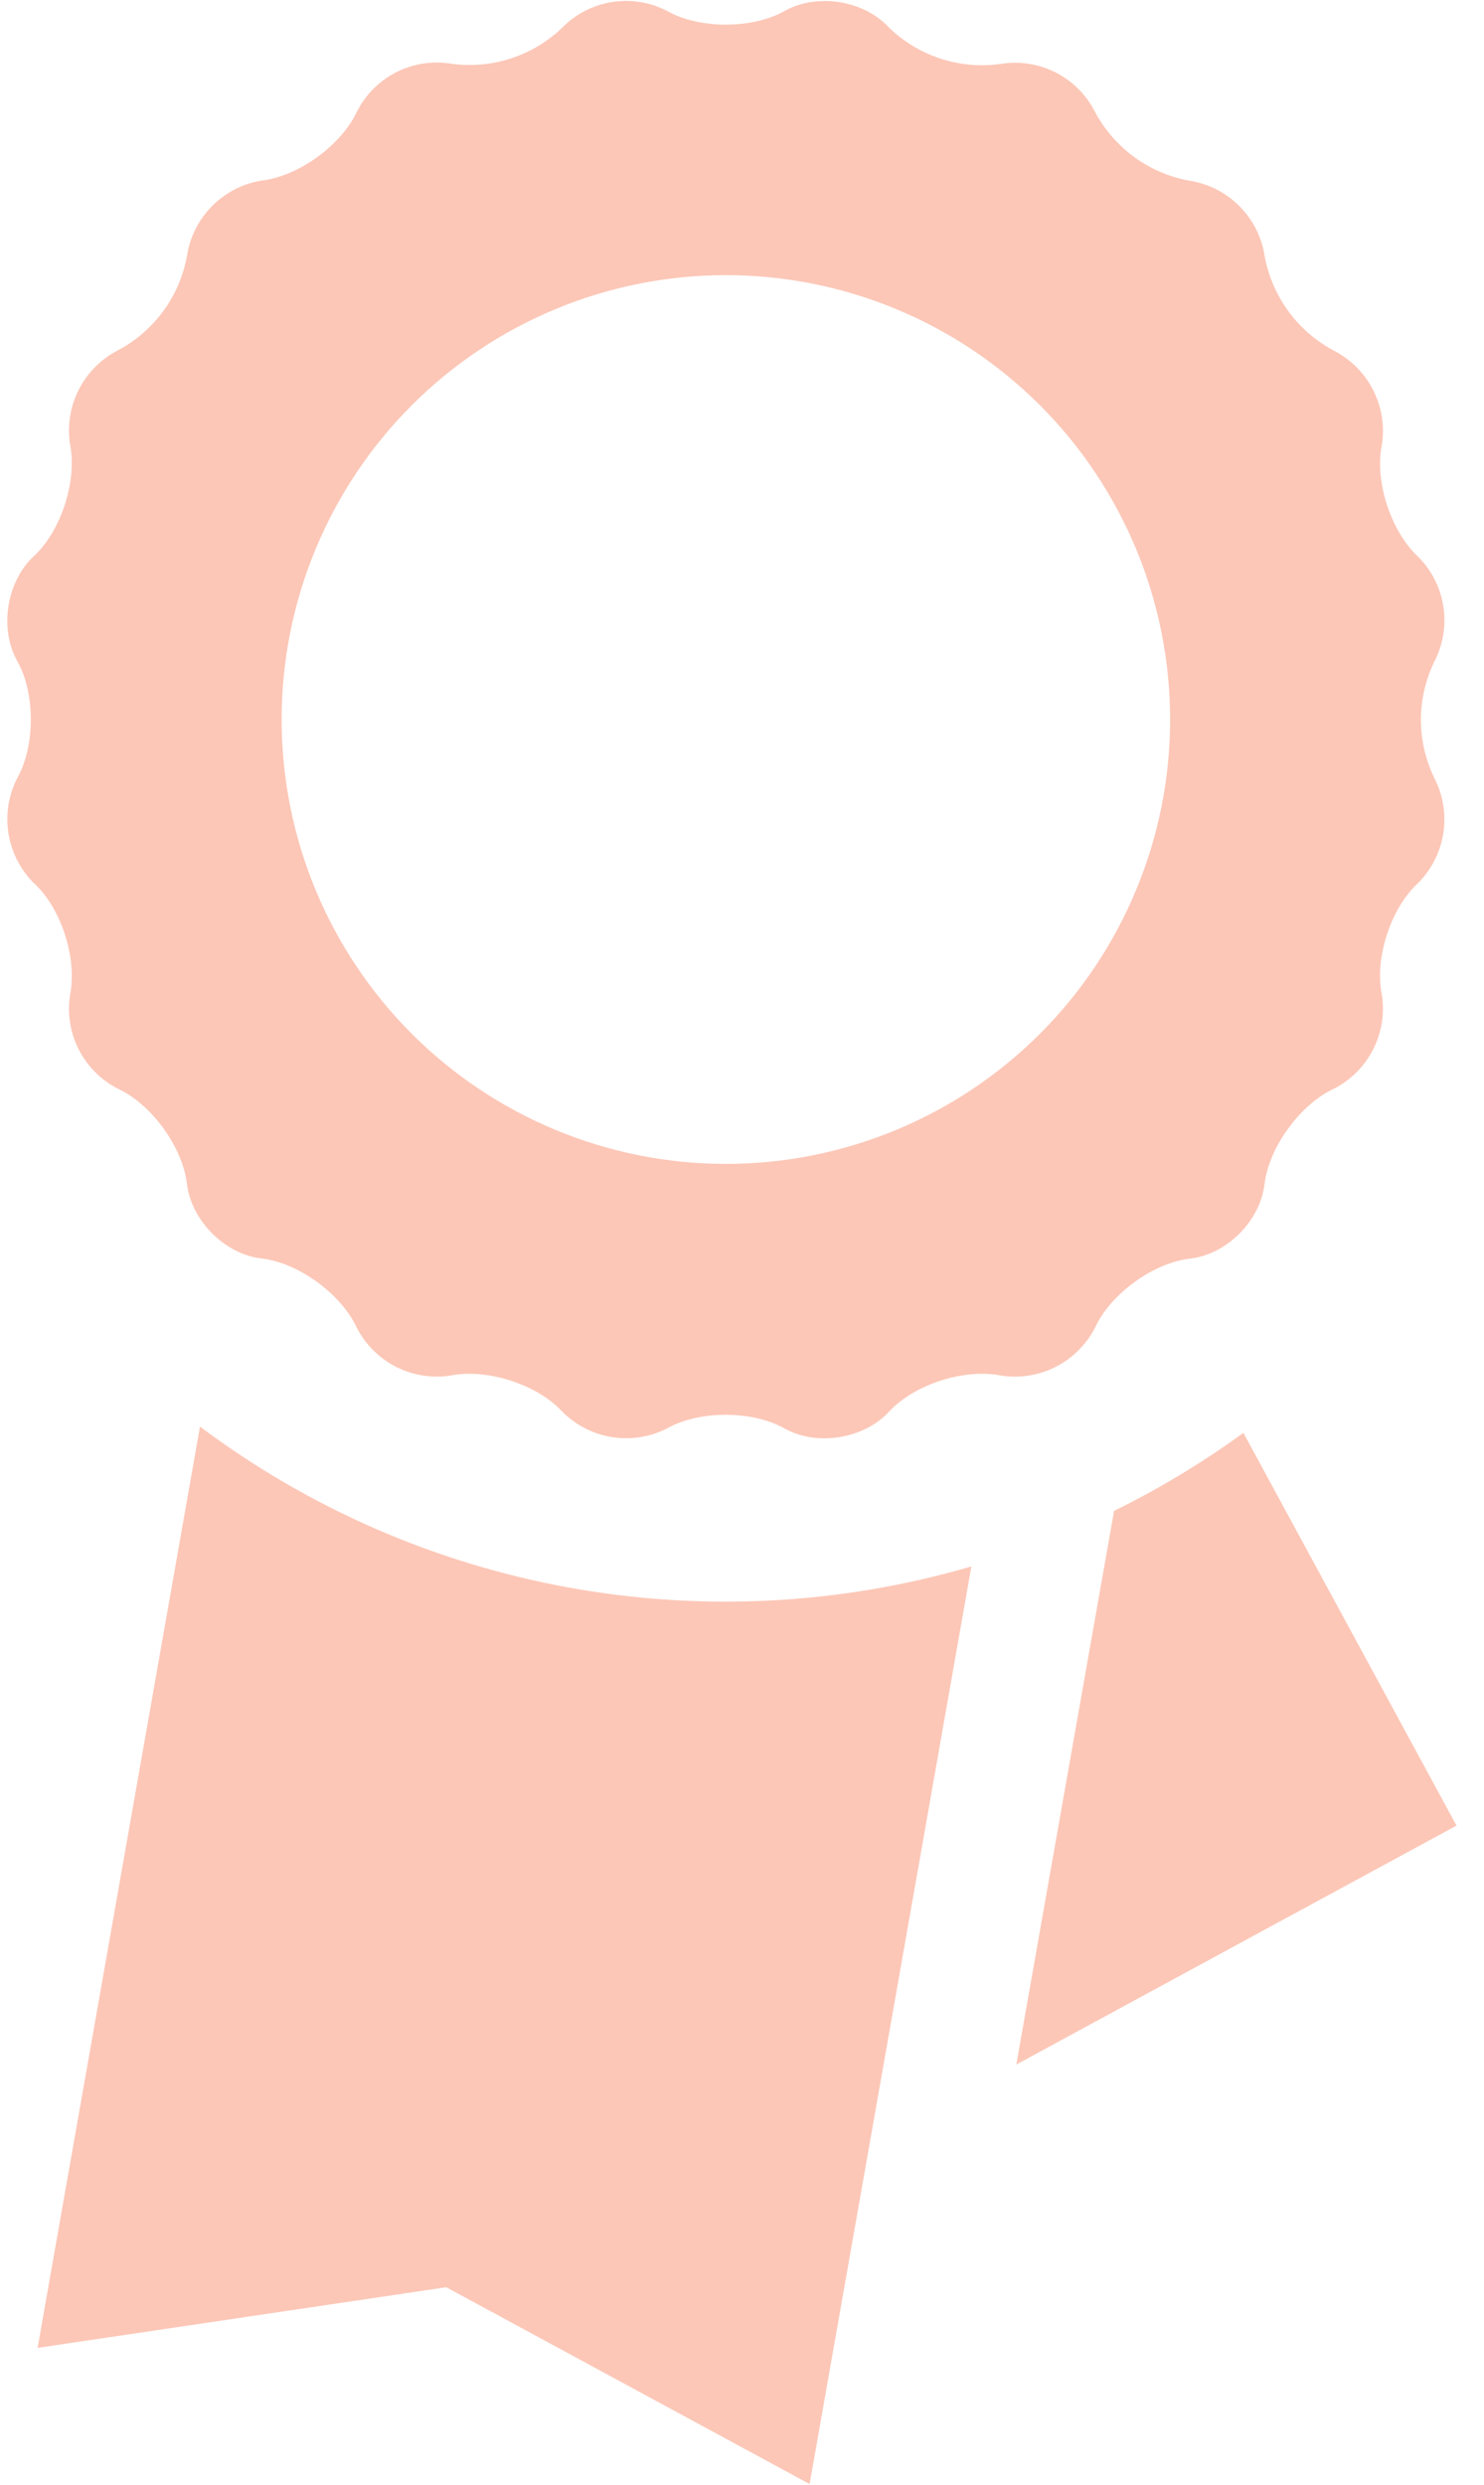 <svg width="46" height="77" viewBox="0 0 46 77" fill="none" xmlns="http://www.w3.org/2000/svg">
<path d="M33.941 41.145C34.419 40.1 35.743 39.132 36.886 39.002C38.028 38.873 39.069 37.828 39.198 36.686C39.336 35.552 40.3 34.223 41.341 33.741C41.865 33.474 42.292 33.049 42.56 32.525C42.828 32.002 42.925 31.407 42.835 30.825C42.6 29.699 43.111 28.14 43.953 27.367C44.371 26.95 44.645 26.411 44.738 25.828C44.83 25.245 44.736 24.648 44.467 24.123C44.19 23.557 44.045 22.936 44.045 22.306C44.045 21.676 44.19 21.055 44.467 20.49C44.736 19.964 44.831 19.367 44.739 18.784C44.646 18.201 44.371 17.662 43.953 17.246C43.111 16.464 42.604 14.909 42.835 13.787C42.926 13.204 42.83 12.608 42.562 12.083C42.293 11.558 41.866 11.131 41.341 10.863C40.784 10.566 40.302 10.147 39.931 9.637C39.56 9.127 39.309 8.539 39.198 7.919C39.106 7.338 38.833 6.802 38.417 6.386C38.002 5.97 37.466 5.695 36.886 5.602C36.265 5.493 35.677 5.243 35.166 4.873C34.656 4.502 34.237 4.02 33.941 3.464C33.674 2.938 33.247 2.512 32.721 2.245C32.196 1.979 31.599 1.886 31.017 1.981C30.393 2.069 29.757 2.013 29.158 1.818C28.558 1.623 28.012 1.293 27.558 0.855C26.777 0.005 25.319 -0.222 24.319 0.341C23.318 0.904 21.678 0.904 20.682 0.341C20.157 0.068 19.56 -0.029 18.977 0.062C18.393 0.153 17.854 0.428 17.438 0.847C16.985 1.286 16.438 1.615 15.838 1.81C15.239 2.006 14.603 2.061 13.979 1.973C13.398 1.88 12.802 1.973 12.278 2.24C11.754 2.508 11.329 2.935 11.063 3.459C10.581 4.496 9.257 5.464 8.114 5.594C7.533 5.687 6.996 5.962 6.58 6.379C6.164 6.795 5.89 7.333 5.798 7.914C5.688 8.535 5.438 9.123 5.067 9.632C4.695 10.142 4.213 10.56 3.655 10.855C3.132 11.124 2.707 11.552 2.44 12.077C2.174 12.602 2.081 13.197 2.173 13.779C2.396 14.901 1.89 16.46 1.047 17.238C0.205 18.015 -0.03 19.473 0.533 20.482C1.096 21.478 1.096 23.118 0.533 24.114C0.264 24.641 0.169 25.239 0.262 25.822C0.354 26.406 0.629 26.945 1.047 27.363C1.894 28.132 2.396 29.691 2.173 30.821C2.081 31.402 2.174 31.996 2.44 32.52C2.707 33.044 3.132 33.47 3.655 33.737C4.7 34.219 5.66 35.548 5.794 36.682C5.931 37.824 6.968 38.869 8.11 38.998C9.252 39.128 10.577 40.1 11.059 41.141C11.326 41.664 11.753 42.089 12.276 42.355C12.8 42.621 13.395 42.715 13.975 42.623C15.101 42.4 16.66 42.902 17.433 43.749C17.851 44.166 18.389 44.441 18.972 44.533C19.555 44.625 20.152 44.531 20.677 44.263C21.674 43.7 23.314 43.7 24.314 44.263C25.315 44.826 26.773 44.591 27.554 43.749C28.336 42.898 29.887 42.4 31.013 42.623C31.595 42.717 32.191 42.624 32.717 42.359C33.243 42.093 33.671 41.668 33.941 41.145ZM22.5 36.066C18.848 36.066 15.345 34.615 12.763 32.033C10.181 29.451 8.73 25.948 8.73 22.296C8.73 18.644 10.181 15.142 12.763 12.559C15.345 9.977 18.848 8.526 22.5 8.526C26.152 8.526 29.654 9.977 32.237 12.559C34.819 15.142 36.27 18.644 36.27 22.296C36.27 25.948 34.819 29.451 32.237 32.033C29.654 34.615 26.152 36.066 22.5 36.066ZM6.199 44.206L1.165 72.755L13.833 70.876L25.096 76.975L30.11 48.54C26.061 49.724 21.793 49.948 17.643 49.196C13.492 48.444 9.574 46.736 6.199 44.206ZM38.542 44.401C37.277 45.32 35.936 46.129 34.533 46.819L31.503 63.975L45.148 56.571L38.542 44.401Z" fill="#FCC7B7"/>
</svg>
